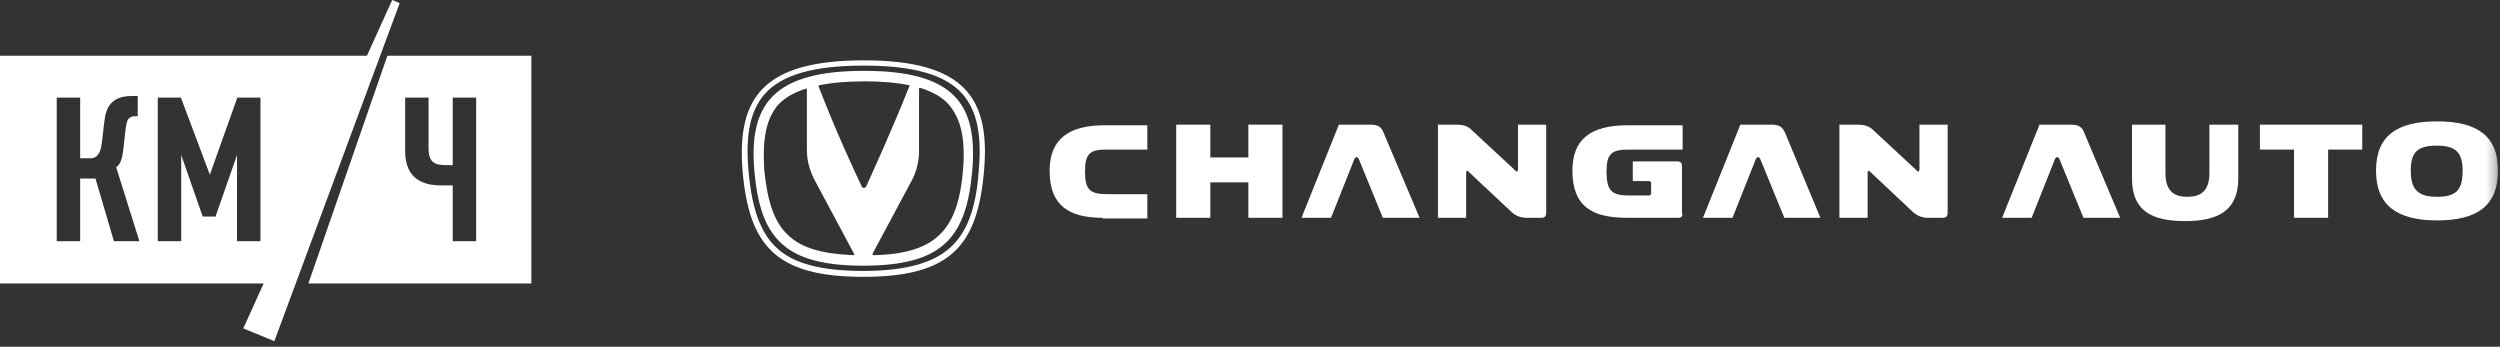 <svg width="274" height="38" viewBox="0 0 274 38" fill="none" xmlns="http://www.w3.org/2000/svg">
<rect x="0" y="0" width="274" height="38" fill="#333333" stroke="none"/>
<g clip-path="url(#clip0_172_1987)">
<path d="M105.474 10.281C107.055 12.079 107.631 14.739 107.271 18.694C106.983 22.863 105.977 25.452 104.179 27.105C102.31 28.831 99.219 29.694 94.617 29.694C90.016 29.694 86.924 28.903 85.055 27.105C83.329 25.452 82.395 22.863 82.035 18.694C81.676 14.739 82.251 12.079 83.833 10.281C85.702 8.196 89.153 7.19 94.689 7.19C100.153 7.19 103.604 8.196 105.474 10.281ZM94.689 6.615C83.617 6.615 80.741 10.713 81.388 18.765C82.107 26.89 84.983 30.341 94.617 30.341C104.251 30.341 107.127 26.89 107.846 18.765C108.565 10.713 105.689 6.615 94.689 6.615Z" fill="white"/>
<mask id="mask0_172_1987" style="mask-type:luminance" maskUnits="userSpaceOnUse" x="81" y="6" width="193" height="25">
<path d="M81.388 6.759V30.772H273.713V6.759" fill="white"/>
</mask>
<g mask="url(#mask0_172_1987)">
<path d="M94.689 7.765C84.767 7.765 82.035 11.432 82.682 18.765C83.329 26.027 85.918 29.119 94.617 29.119C103.317 29.119 105.905 26.027 106.552 18.765C107.199 11.432 104.611 7.765 94.689 7.765ZM99.65 9.491C97.709 14.38 95.552 19.053 94.905 20.491C94.879 20.524 94.846 20.55 94.809 20.569C94.772 20.587 94.731 20.596 94.689 20.596C94.647 20.596 94.606 20.587 94.569 20.569C94.531 20.55 94.499 20.524 94.473 20.491C93.754 18.981 91.597 14.38 89.728 9.491C89.656 9.419 89.728 9.347 89.8 9.347C91.166 9.059 92.82 8.915 94.761 8.915C96.702 8.915 98.284 9.059 99.722 9.347C99.65 9.347 99.722 9.419 99.65 9.491ZM83.761 18.622C83.545 15.242 83.976 13.014 85.27 11.504C85.989 10.713 86.996 10.138 88.362 9.706C88.434 9.706 88.434 9.706 88.434 9.85V16.465C88.434 17.543 88.722 18.622 89.225 19.628L93.611 27.824C93.682 27.896 93.611 27.968 93.539 27.968C90.088 27.824 87.859 27.177 86.421 25.811C84.911 24.445 84.12 22.216 83.761 18.622ZM105.545 18.622C105.258 22.216 104.395 24.445 102.885 25.811C101.447 27.177 99.147 27.896 95.767 27.968C95.624 27.968 95.624 27.824 95.624 27.824L100.009 19.628C100.513 18.622 100.728 17.543 100.728 16.465V9.778C100.728 9.634 100.8 9.634 100.872 9.634C102.238 10.066 103.245 10.641 103.964 11.432C105.33 13.014 105.833 15.242 105.545 18.622Z" fill="white"/>
</g>
<mask id="mask1_172_1987" style="mask-type:luminance" maskUnits="userSpaceOnUse" x="81" y="6" width="193" height="25">
<path d="M81.388 6.759V30.772H273.713V6.759" fill="white"/>
</mask>
<g mask="url(#mask1_172_1987)">
<path d="M120.859 23.87C117.193 23.87 115.036 22.576 115.036 18.693C115.036 15.17 117.264 13.732 121.003 13.732H125.748V16.393H121.219C119.421 16.393 118.918 16.896 118.918 18.765C118.918 20.778 119.421 21.282 121.363 21.282H125.748V23.942H120.859V23.87Z" fill="white"/>
</g>
<mask id="mask2_172_1987" style="mask-type:luminance" maskUnits="userSpaceOnUse" x="81" y="6" width="193" height="25">
<path d="M81.388 6.759V30.772H273.713V6.759" fill="white"/>
</mask>
<g mask="url(#mask2_172_1987)">
<path d="M140.559 13.661V23.87H136.821V19.988H132.651V23.87H128.912V13.661H132.651V17.256H136.821V13.661H140.559Z" fill="white"/>
</g>
<mask id="mask3_172_1987" style="mask-type:luminance" maskUnits="userSpaceOnUse" x="81" y="6" width="193" height="25">
<path d="M81.388 6.759V30.772H273.713V6.759" fill="white"/>
</mask>
<g mask="url(#mask3_172_1987)">
<path d="M142.645 23.87L146.743 13.661H150.194C151.056 13.661 151.416 13.948 151.632 14.523L155.586 23.87H151.56L148.971 17.543C148.828 17.112 148.54 17.112 148.396 17.543L145.88 23.87H142.645Z" fill="white"/>
</g>
<mask id="mask4_172_1987" style="mask-type:luminance" maskUnits="userSpaceOnUse" x="81" y="6" width="193" height="25">
<path d="M81.388 6.759V30.772H273.713V6.759" fill="white"/>
</mask>
<g mask="url(#mask4_172_1987)">
<path d="M165.724 23.295L160.978 18.837C160.834 18.622 160.691 18.693 160.691 18.981V23.87H157.599V13.661H159.612C160.331 13.661 160.763 13.804 161.122 14.092L166.083 18.693C166.227 18.909 166.371 18.765 166.371 18.55V13.661H169.462V23.367C169.462 23.654 169.318 23.87 168.959 23.87H167.305C166.658 23.87 166.155 23.654 165.724 23.295Z" fill="white"/>
</g>
<mask id="mask5_172_1987" style="mask-type:luminance" maskUnits="userSpaceOnUse" x="81" y="6" width="193" height="25">
<path d="M81.388 6.759V30.772H273.713V6.759" fill="white"/>
</mask>
<g mask="url(#mask5_172_1987)">
<path d="M183.985 23.87H178.305C174.423 23.87 172.338 22.576 172.338 18.693C172.338 15.242 174.351 13.732 178.377 13.732H184.417V16.393H178.521C176.652 16.393 176.077 16.824 176.077 18.765C176.077 20.85 176.58 21.425 178.521 21.425H180.75C180.894 21.425 180.966 21.282 180.966 21.138V20.131C180.966 19.988 180.894 19.844 180.75 19.844H178.952V17.687H183.841C184.129 17.687 184.345 17.831 184.345 18.19V23.367C184.489 23.654 184.273 23.87 183.985 23.87Z" fill="white"/>
</g>
<mask id="mask6_172_1987" style="mask-type:luminance" maskUnits="userSpaceOnUse" x="81" y="6" width="193" height="25">
<path d="M81.388 6.759V30.772H273.713V6.759" fill="white"/>
</mask>
<g mask="url(#mask6_172_1987)">
<path d="M186.646 23.87L190.744 13.661H194.123C195.057 13.661 195.345 13.948 195.633 14.523L199.515 23.87H195.561L192.972 17.543C192.829 17.112 192.541 17.112 192.397 17.543L189.881 23.87H186.646Z" fill="white"/>
</g>
<mask id="mask7_172_1987" style="mask-type:luminance" maskUnits="userSpaceOnUse" x="81" y="6" width="193" height="25">
<path d="M81.388 6.759V30.772H273.713V6.759" fill="white"/>
</mask>
<g mask="url(#mask7_172_1987)">
<path d="M209.724 23.295L204.979 18.837C204.764 18.622 204.692 18.693 204.692 18.981V23.87H201.6V13.661H203.541C204.26 13.661 204.764 13.804 205.123 14.092L210.084 18.693C210.228 18.909 210.372 18.765 210.372 18.55V13.661H213.463V23.367C213.463 23.654 213.319 23.87 212.96 23.87H211.306C210.659 23.87 210.156 23.654 209.724 23.295Z" fill="white"/>
</g>
<mask id="mask8_172_1987" style="mask-type:luminance" maskUnits="userSpaceOnUse" x="81" y="6" width="193" height="25">
<path d="M81.388 6.759V30.772H273.713V6.759" fill="white"/>
</mask>
<g mask="url(#mask8_172_1987)">
<path d="M219.431 23.87L223.529 13.661H226.98C227.843 13.661 228.202 13.948 228.418 14.523L232.372 23.87H228.346L225.758 17.543C225.614 17.112 225.326 17.112 225.182 17.543L222.666 23.87H219.431Z" fill="white"/>
</g>
<mask id="mask9_172_1987" style="mask-type:luminance" maskUnits="userSpaceOnUse" x="81" y="6" width="193" height="25">
<path d="M81.388 6.759V30.772H273.713V6.759" fill="white"/>
</mask>
<g mask="url(#mask9_172_1987)">
<path d="M245.314 13.661V19.556C245.314 23.151 243.013 24.23 239.49 24.23C235.967 24.23 233.667 23.223 233.667 19.556V13.661H237.333V18.981C237.333 21.066 238.412 21.569 239.706 21.569C241.072 21.569 242.15 21.066 242.15 18.981V13.661H245.314Z" fill="white"/>
</g>
<mask id="mask10_172_1987" style="mask-type:luminance" maskUnits="userSpaceOnUse" x="81" y="6" width="193" height="25">
<path d="M81.388 6.759V30.772H273.713V6.759" fill="white"/>
</mask>
<g mask="url(#mask10_172_1987)">
<path d="M247.686 13.661H258.902V16.393H255.163V23.87H251.425V16.393H247.686V13.661Z" fill="white"/>
</g>
<mask id="mask11_172_1987" style="mask-type:luminance" maskUnits="userSpaceOnUse" x="81" y="6" width="193" height="25">
<path d="M81.388 6.759V30.772H273.713V6.759" fill="white"/>
</mask>
<g mask="url(#mask11_172_1987)">
<path d="M273.784 18.694C273.784 22.504 271.556 24.158 267.098 24.158C262.712 24.158 260.412 22.504 260.412 18.694C260.412 14.883 262.712 13.302 267.098 13.302C271.484 13.302 273.784 14.883 273.784 18.694ZM264.222 18.694C264.222 20.707 264.941 21.57 267.098 21.57C269.255 21.57 269.902 20.779 269.902 18.694C269.902 16.753 269.183 15.962 267.098 15.962C264.941 15.962 264.222 16.681 264.222 18.694Z" fill="white"/>
</g>
</g>
<path d="M12.486 26.433C12.486 26.433 10.509 19.729 10.461 19.565C10.307 19.565 8.986 19.565 8.787 19.565C8.787 19.786 8.787 26.433 8.787 26.433H6.217V10.697H8.787C8.787 10.697 8.787 17.122 8.787 17.343C8.986 17.343 9.993 17.343 9.993 17.343C10.305 17.343 10.562 17.203 10.757 16.925C11.034 16.559 11.129 16.04 11.247 14.941L11.41 13.547C11.51 12.643 11.668 11.713 12.382 11.124C13.119 10.521 14.1 10.521 14.626 10.521H14.976H15.095V12.741H14.673C14.526 12.741 14.294 12.837 14.149 12.957C13.916 13.158 13.829 13.602 13.72 14.524L13.558 16.008L13.538 16.183C13.478 16.719 13.419 17.224 13.225 17.698L13.224 17.703C13.09 17.998 12.942 18.178 12.736 18.333C12.777 18.463 15.276 26.433 15.276 26.433H12.486ZM28.546 26.433H25.977C25.977 26.433 25.977 17.684 25.977 16.99C25.763 17.604 23.623 23.73 23.623 23.73H22.216C22.216 23.73 20.075 17.601 19.862 16.989C19.862 17.68 19.862 26.433 19.862 26.433H17.292V10.697H19.825C19.825 10.697 22.867 18.794 22.999 19.142C23.124 18.791 26.011 10.697 26.011 10.697H28.426H28.546V26.433ZM42.988 4.19617e-05L40.216 6.112H0V31.069H28.896L26.664 35.991L30.068 37.391L43.808 0.337L42.988 4.19617e-05ZM52.188 26.433H49.619C49.619 26.433 49.619 20.539 49.619 20.319C49.419 20.319 48.389 20.319 48.389 20.319C47.504 20.319 46.228 20.216 45.344 19.331C44.711 18.693 44.404 17.769 44.404 16.506V10.697H46.972V16.076C46.971 16.54 46.97 17.316 47.424 17.728C47.833 18.098 48.508 18.098 49.051 18.096C49.051 18.096 49.465 18.096 49.619 18.096C49.619 17.875 49.619 10.697 49.619 10.697H52.068H52.188V26.433ZM42.456 6.112L33.797 31.069H58.237V6.112H42.456Z" fill="white"/>
<defs>
<clipPath id="clip0_172_1987">
<rect width="192.756" height="24.014" fill="white" transform="translate(81.244 6.471)"/>
</clipPath>
</defs>
</svg>
